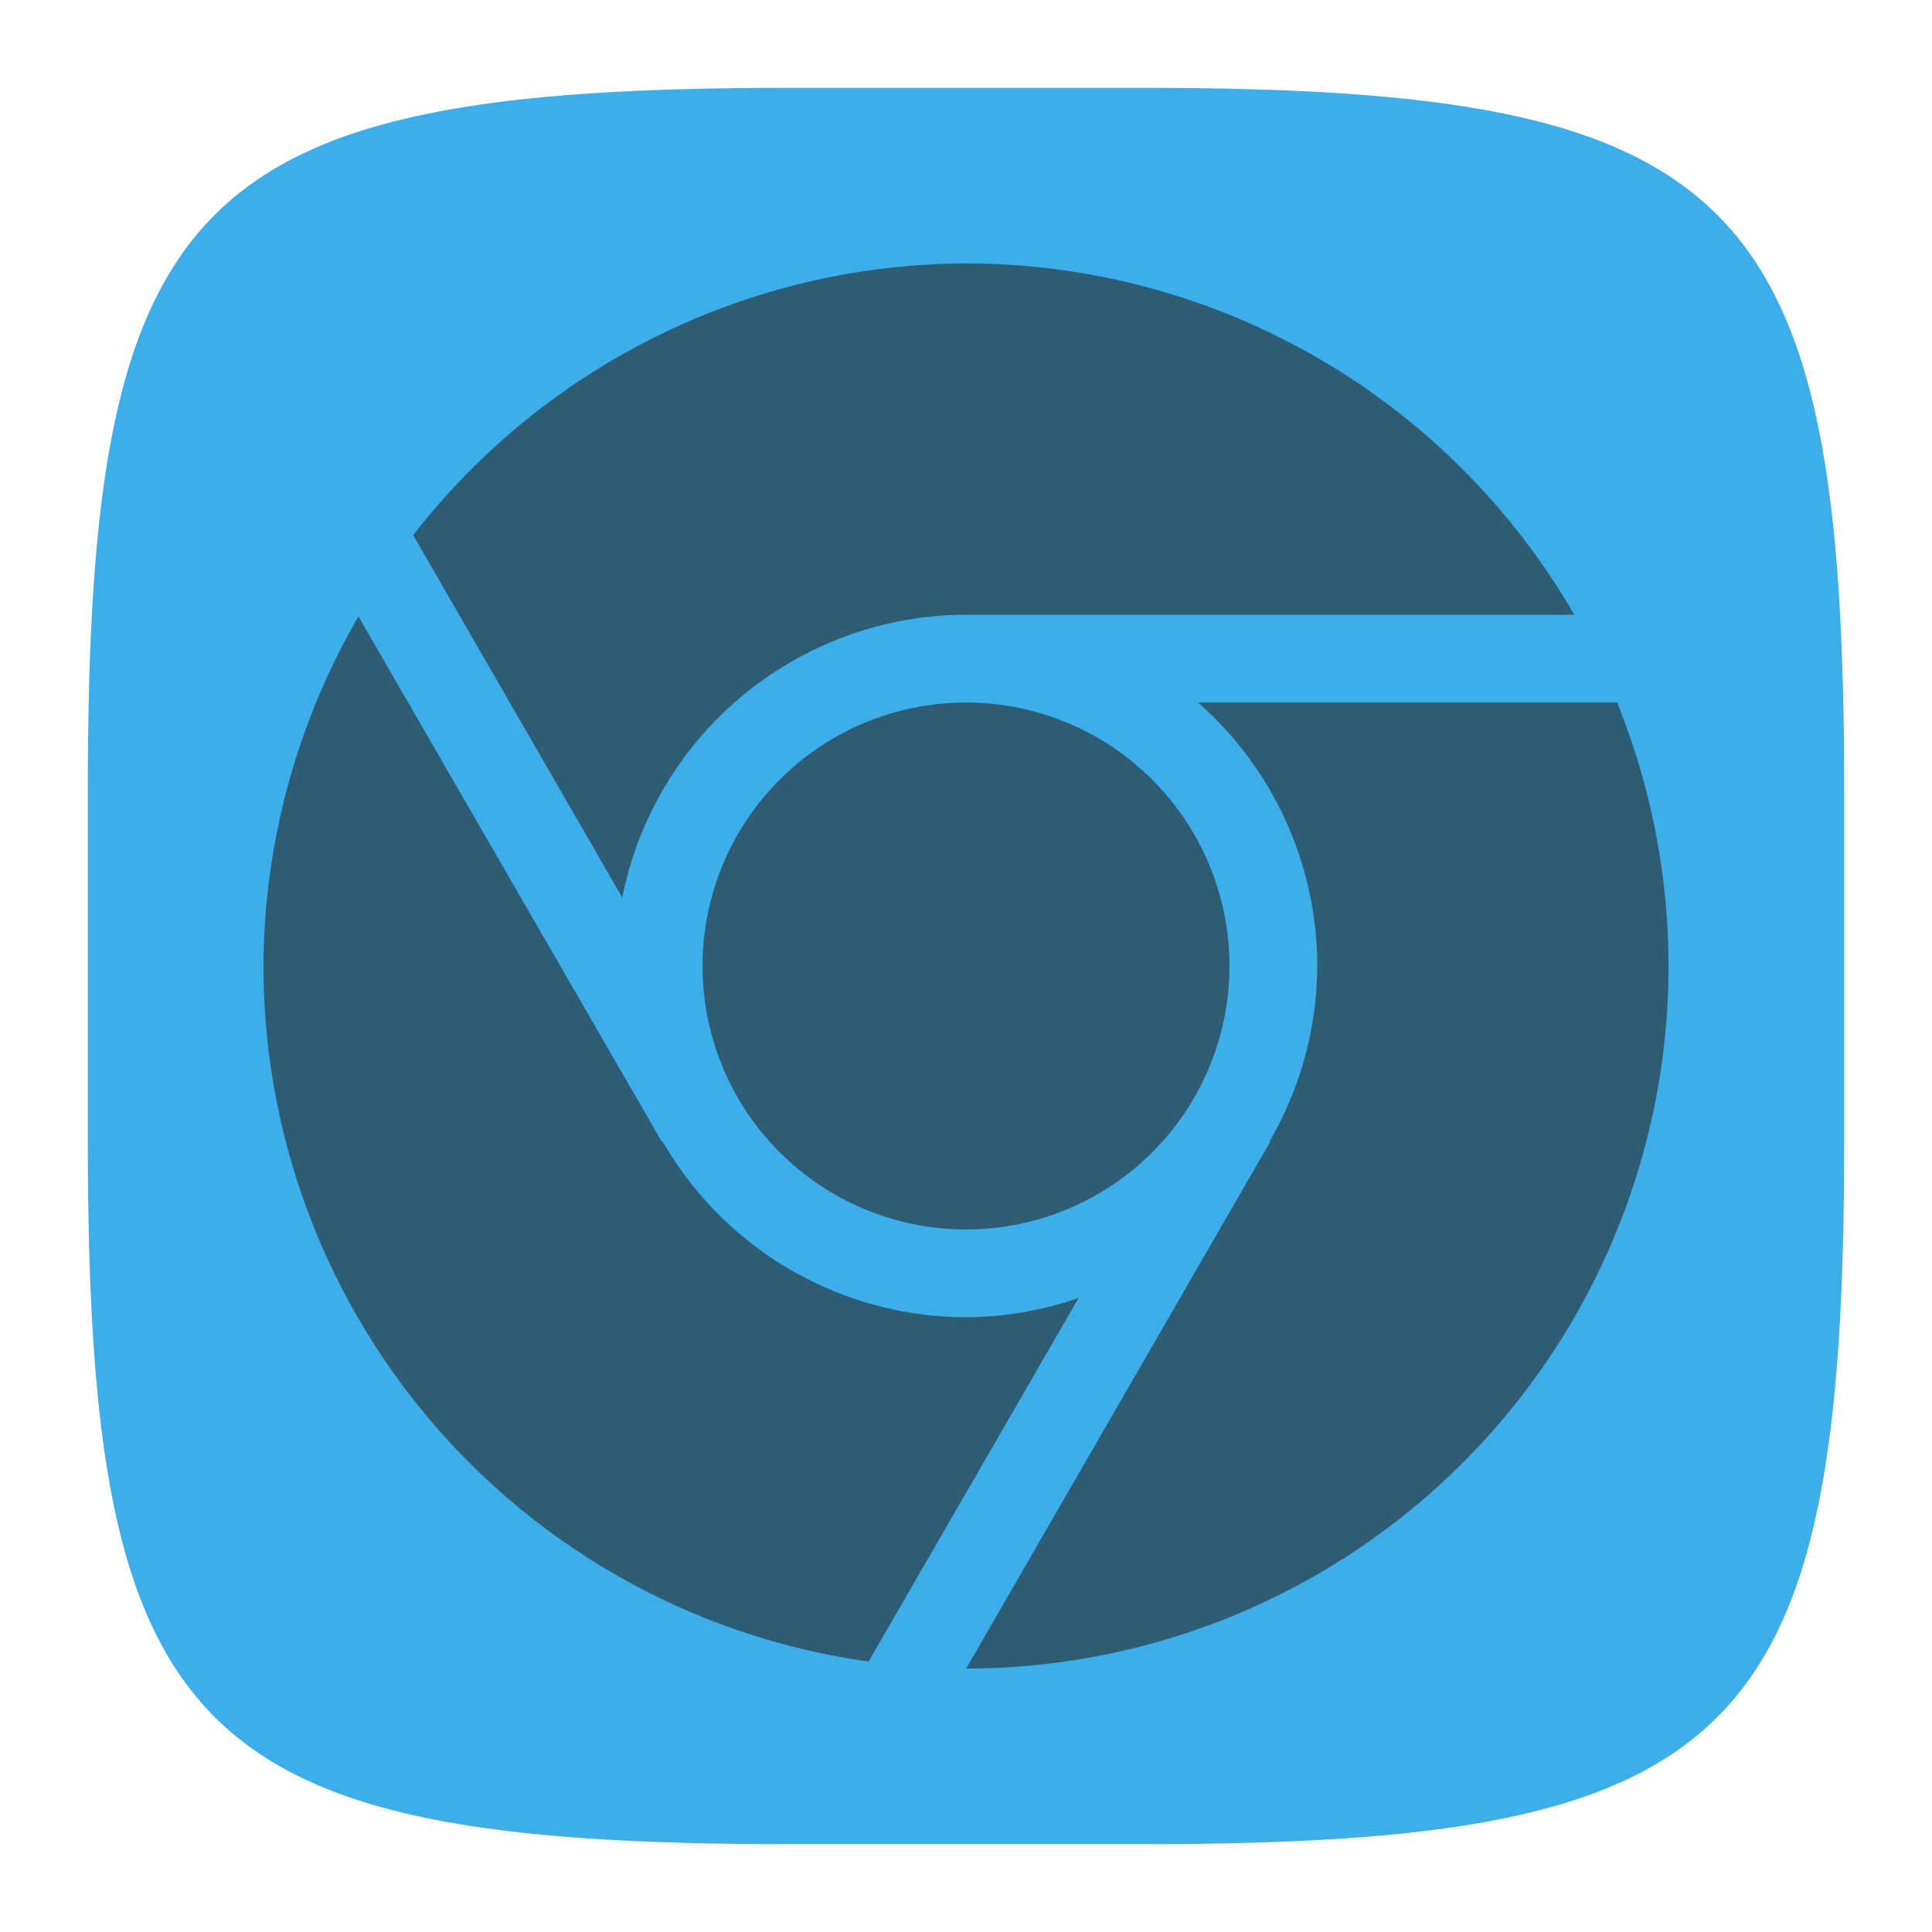 <?xml version="1.0" encoding="UTF-8" standalone="no"?>
<!-- Created with Inkscape (http://www.inkscape.org/) -->

<svg
   width="22"
   height="22"
   viewBox="0 0 22 22"
   version="1.1"
   id="svg5"
   inkscape:version="1.2.2 (1:1.2.2+202305151914+b0a8486541)"
   sodipodi:docname="google-chrome.svg"
   xmlns:inkscape="http://www.inkscape.org/namespaces/inkscape"
   xmlns:sodipodi="http://sodipodi.sourceforge.net/DTD/sodipodi-0.dtd"
   xmlns="http://www.w3.org/2000/svg"
   xmlns:svg="http://www.w3.org/2000/svg">
  <sodipodi:namedview
     id="namedview7"
     pagecolor="#ffffff"
     bordercolor="#000000"
     borderopacity="0.25"
     inkscape:showpageshadow="2"
     inkscape:pageopacity="0.0"
     inkscape:pagecheckerboard="0"
     inkscape:deskcolor="#d1d1d1"
     inkscape:document-units="px"
     showgrid="false"
     inkscape:zoom="36.636364"
     inkscape:cx="8.9392059"
     inkscape:cy="11"
     inkscape:window-width="1920"
     inkscape:window-height="1008"
     inkscape:window-x="0"
     inkscape:window-y="0"
     inkscape:window-maximized="1"
     inkscape:current-layer="svg5"
     showguides="true" />
  <defs
     id="defs2">
    <style
       id="current-color-scheme"
       type="text/css">
         .ColorScheme-Text { color:#232629; }
         .ColorScheme-Highlight { color:#3daee9; }
     </style>
  </defs>
  <path
     id="path530"
     style="fill:currentColor;fill-opacity:1;stroke-width:0.75;stroke-linecap:round;stroke-linejoin:round"
     class="ColorScheme-Highlight"
     d="M 9,1 C 2.174,1 1,2.205 1,9 v 4 c 0,6.795 1.174,8 8,8 h 4 c 6.826,0 8,-1.205 8,-8 V 9 C 21,2.205 19.826,1 13,1 Z"
     sodipodi:nodetypes="sssssssss" />
  <path
     id="path755"
     style="opacity:0.6;fill:currentColor;stroke-linecap:round;stroke-linejoin:round"
     d="m 11,3 a 8,8 0 0 0 -6.295,3.094 L 7.086,10.221 A 4,4 0 0 1 11,7 h 6.926 a 8,8 0 0 0 -6.926,-4 z M 4.082,7.02 a 8,8 0 0 0 -1.082,3.98 8,8 0 0 0 6.891,7.92 l 2.391,-4.139 a 4,4 0 0 1 -1.281,0.219 4,4 0 0 1 -3.457,-2.004 l -0.008,0.004 z m 6.918,0.98 a 3,3 0 0 0 -3,3 3,3 0 0 0 3,3 3,3 0 0 0 3,-3 3,3 0 0 0 -3,-3 z m 2.643,0 a 4,4 0 0 1 1.357,3 4,4 0 0 1 -0.543,1.996 l 0.008,0.004 -3.463,6 a 8,8 0 0 0 7.998,-8 8,8 0 0 0 -0.586,-3 z"
     class="ColorScheme-Text" />
</svg>
